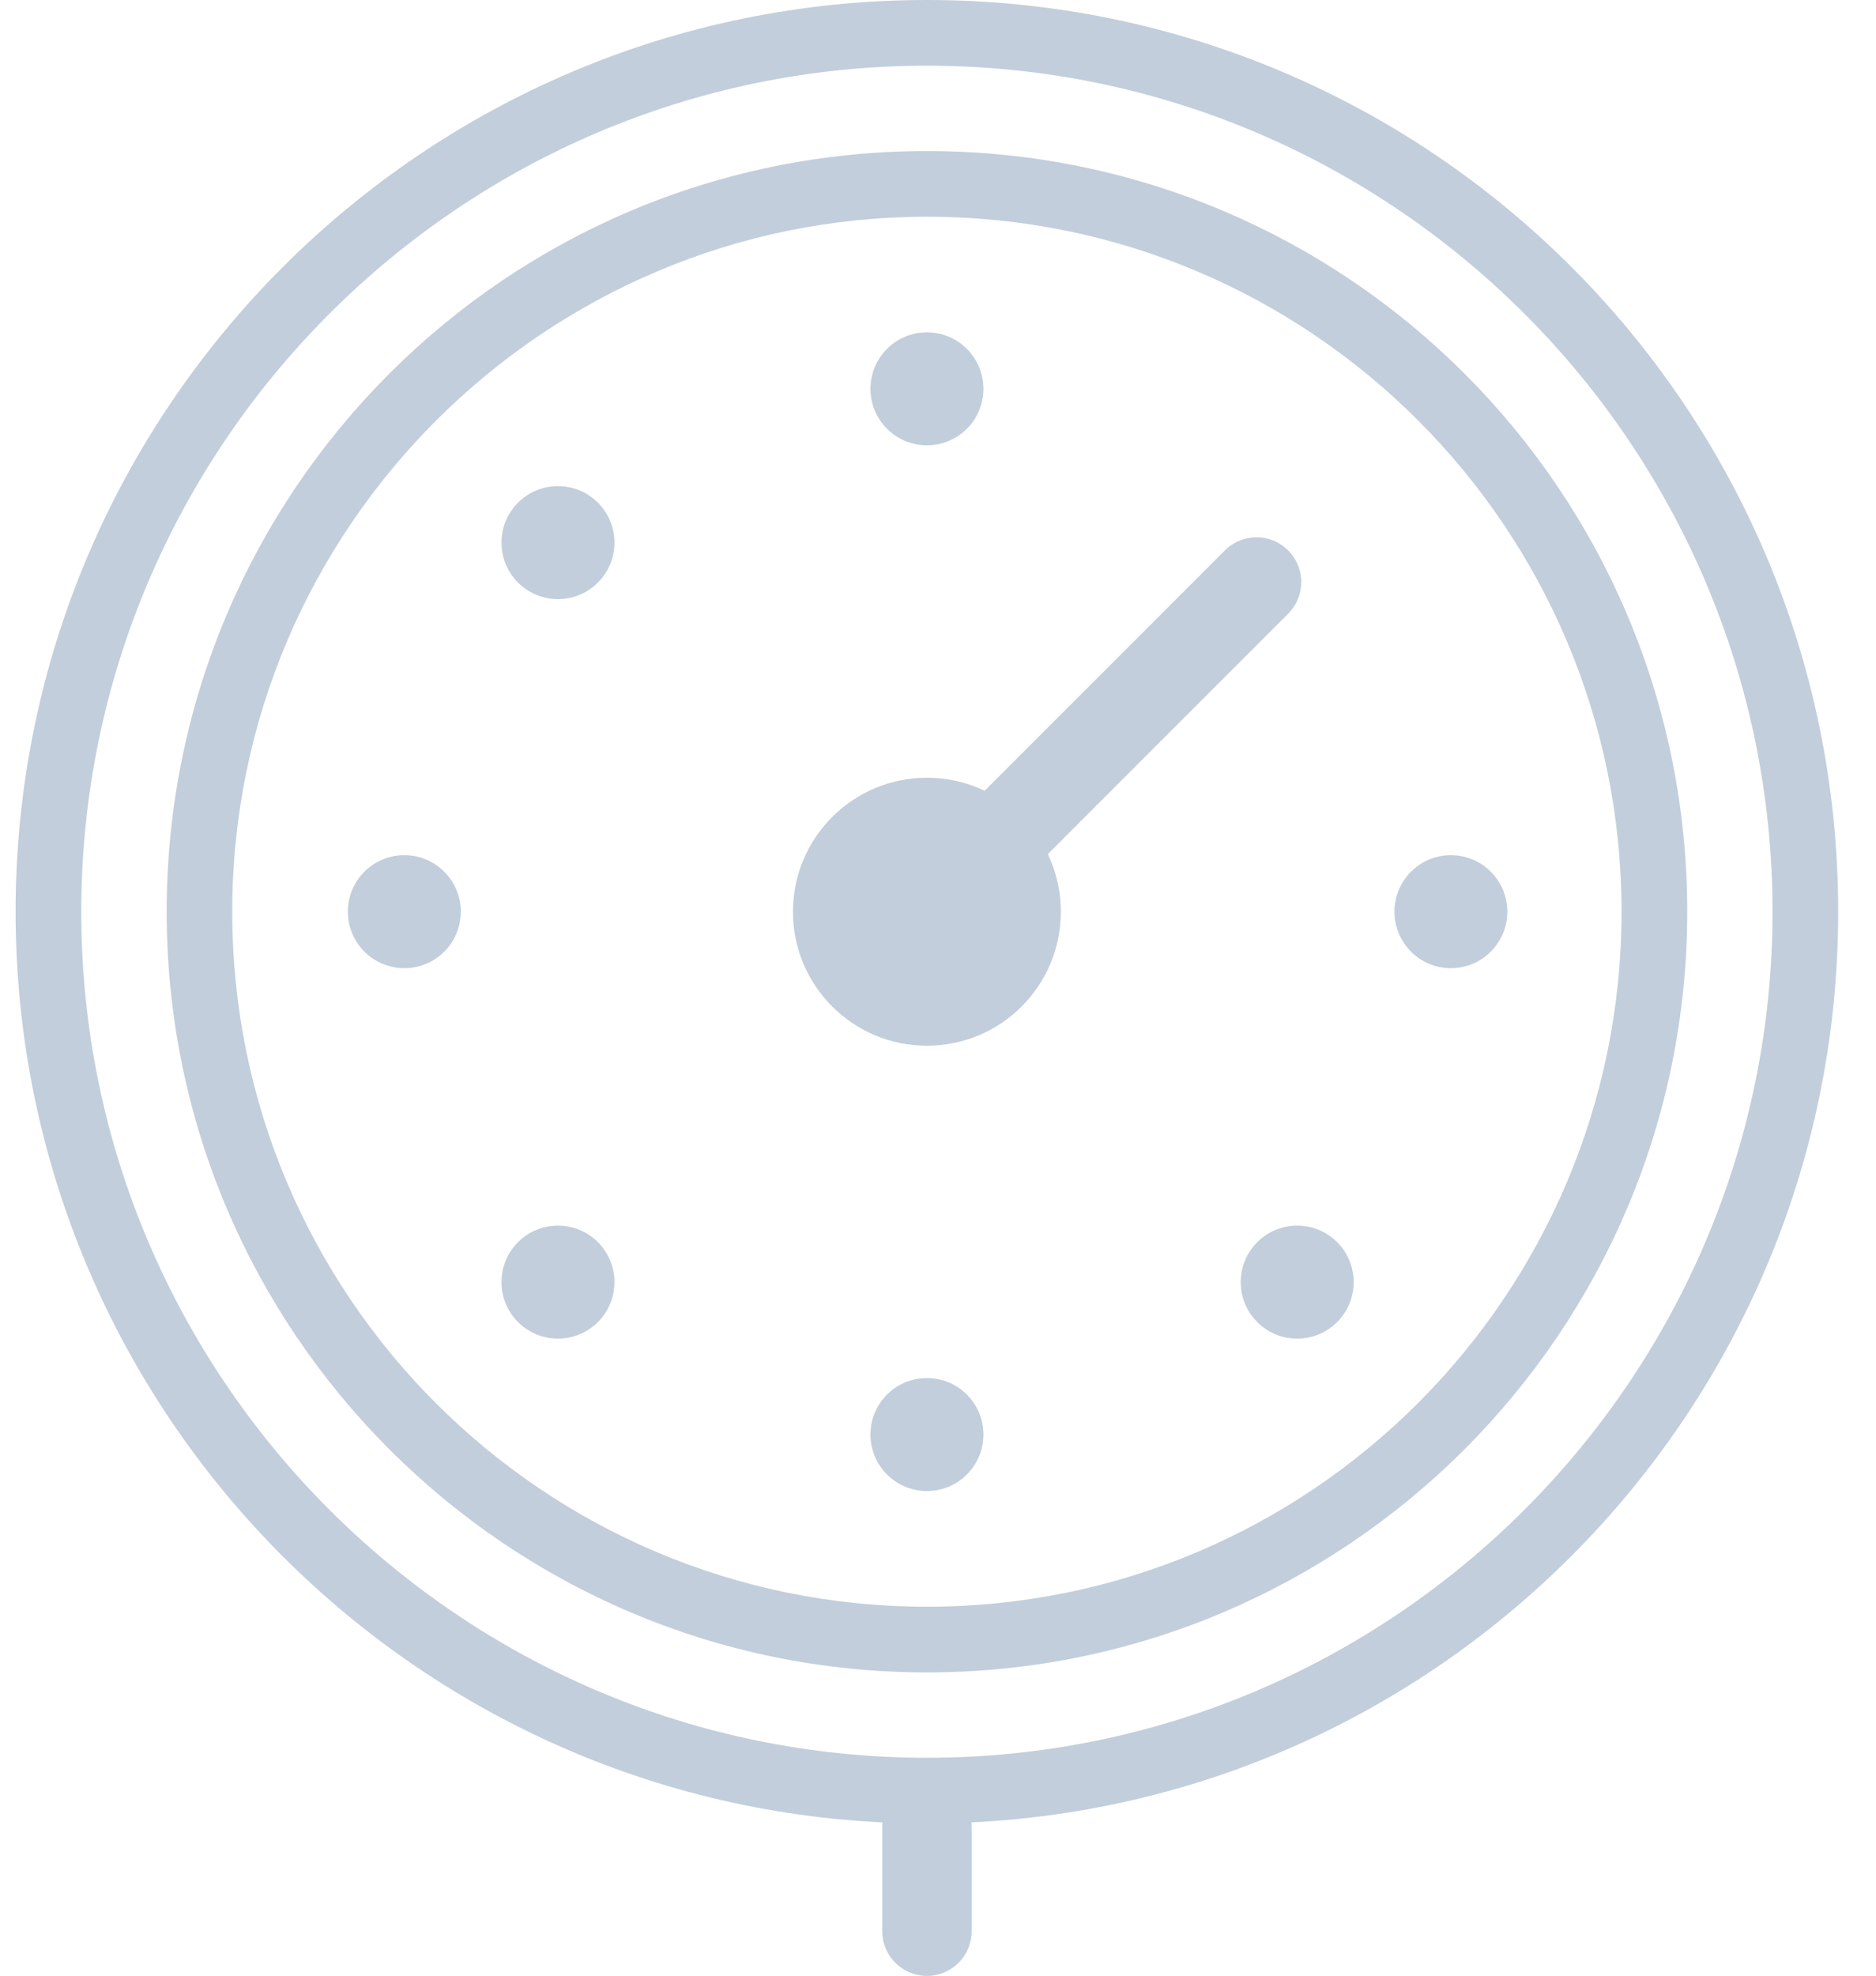 <svg width="19" height="20" viewBox="0 0 19 20" fill="none" xmlns="http://www.w3.org/2000/svg">
<g clip-path="url(#clip0)">
<path d="M9.388 2.194C13.271 2.194 16.423 5.346 16.423 9.229C16.423 13.113 13.271 16.265 9.388 16.265C5.504 16.265 2.352 13.113 2.352 9.229C2.352 5.346 5.518 2.194 9.388 2.194ZM9.388 1.529C5.132 1.529 1.688 4.974 1.688 9.229C1.688 13.485 5.145 16.93 9.388 16.93C13.63 16.93 17.088 13.485 17.088 9.229C17.088 4.974 13.643 1.529 9.388 1.529Z" fill="#C2CEDB"/>
<path d="M9.388 0.665C14.109 0.665 17.952 4.508 17.952 9.23C17.952 13.951 14.109 17.794 9.388 17.794C4.667 17.794 0.823 13.951 0.823 9.23C0.823 4.508 4.667 0.665 9.388 0.665ZM9.388 0C4.294 0 0.158 4.136 0.158 9.23C0.158 14.323 4.294 18.459 9.388 18.459C14.481 18.459 18.617 14.323 18.617 9.23C18.617 4.136 14.495 0 9.388 0Z" fill="#C2CEDB"/>
<path d="M9.388 10.586C10.137 10.586 10.744 9.979 10.744 9.23C10.744 8.48 10.137 7.873 9.388 7.873C8.639 7.873 8.031 8.48 8.031 9.23C8.031 9.979 8.639 10.586 9.388 10.586Z" fill="#C2CEDB"/>
<path d="M9.388 18.5V19.549" stroke="#C2CEDB" stroke-width="0.906" stroke-miterlimit="10" stroke-linecap="round"/>
<path d="M9.388 9.23L12.726 5.892" stroke="#C2CEDB" stroke-width="0.906" stroke-miterlimit="10" stroke-linecap="round"/>
<path d="M9.388 4.508C9.704 4.508 9.96 4.252 9.96 3.936C9.96 3.62 9.704 3.364 9.388 3.364C9.072 3.364 8.816 3.62 8.816 3.936C8.816 4.252 9.072 4.508 9.388 4.508Z" fill="#C2CEDB"/>
<path d="M5.651 6.065C5.967 6.065 6.223 5.809 6.223 5.493C6.223 5.177 5.967 4.921 5.651 4.921C5.335 4.921 5.079 5.177 5.079 5.493C5.079 5.809 5.335 6.065 5.651 6.065Z" fill="#C2CEDB"/>
<path d="M4.095 9.801C4.411 9.801 4.667 9.545 4.667 9.229C4.667 8.913 4.411 8.657 4.095 8.657C3.779 8.657 3.523 8.913 3.523 9.229C3.523 9.545 3.779 9.801 4.095 9.801Z" fill="#C2CEDB"/>
<path d="M5.651 13.551C5.967 13.551 6.223 13.295 6.223 12.979C6.223 12.663 5.967 12.407 5.651 12.407C5.335 12.407 5.079 12.663 5.079 12.979C5.079 13.295 5.335 13.551 5.651 13.551Z" fill="#C2CEDB"/>
<path d="M9.388 15.094C9.704 15.094 9.96 14.838 9.96 14.522C9.96 14.206 9.704 13.95 9.388 13.95C9.072 13.95 8.816 14.206 8.816 14.522C8.816 14.838 9.072 15.094 9.388 15.094Z" fill="#C2CEDB"/>
<path d="M13.138 13.551C13.454 13.551 13.71 13.295 13.71 12.979C13.71 12.663 13.454 12.407 13.138 12.407C12.822 12.407 12.566 12.663 12.566 12.979C12.566 13.295 12.822 13.551 13.138 13.551Z" fill="#C2CEDB"/>
<path d="M14.694 9.801C15.01 9.801 15.266 9.545 15.266 9.229C15.266 8.913 15.01 8.657 14.694 8.657C14.379 8.657 14.123 8.913 14.123 9.229C14.123 9.545 14.379 9.801 14.694 9.801Z" fill="#C2CEDB"/>
</g>
<defs>
<clipPath id="clip0">
<path d="M0 0H18.873V20H0V0Z" fill="white"/>
</clipPath>
</defs>
</svg>
